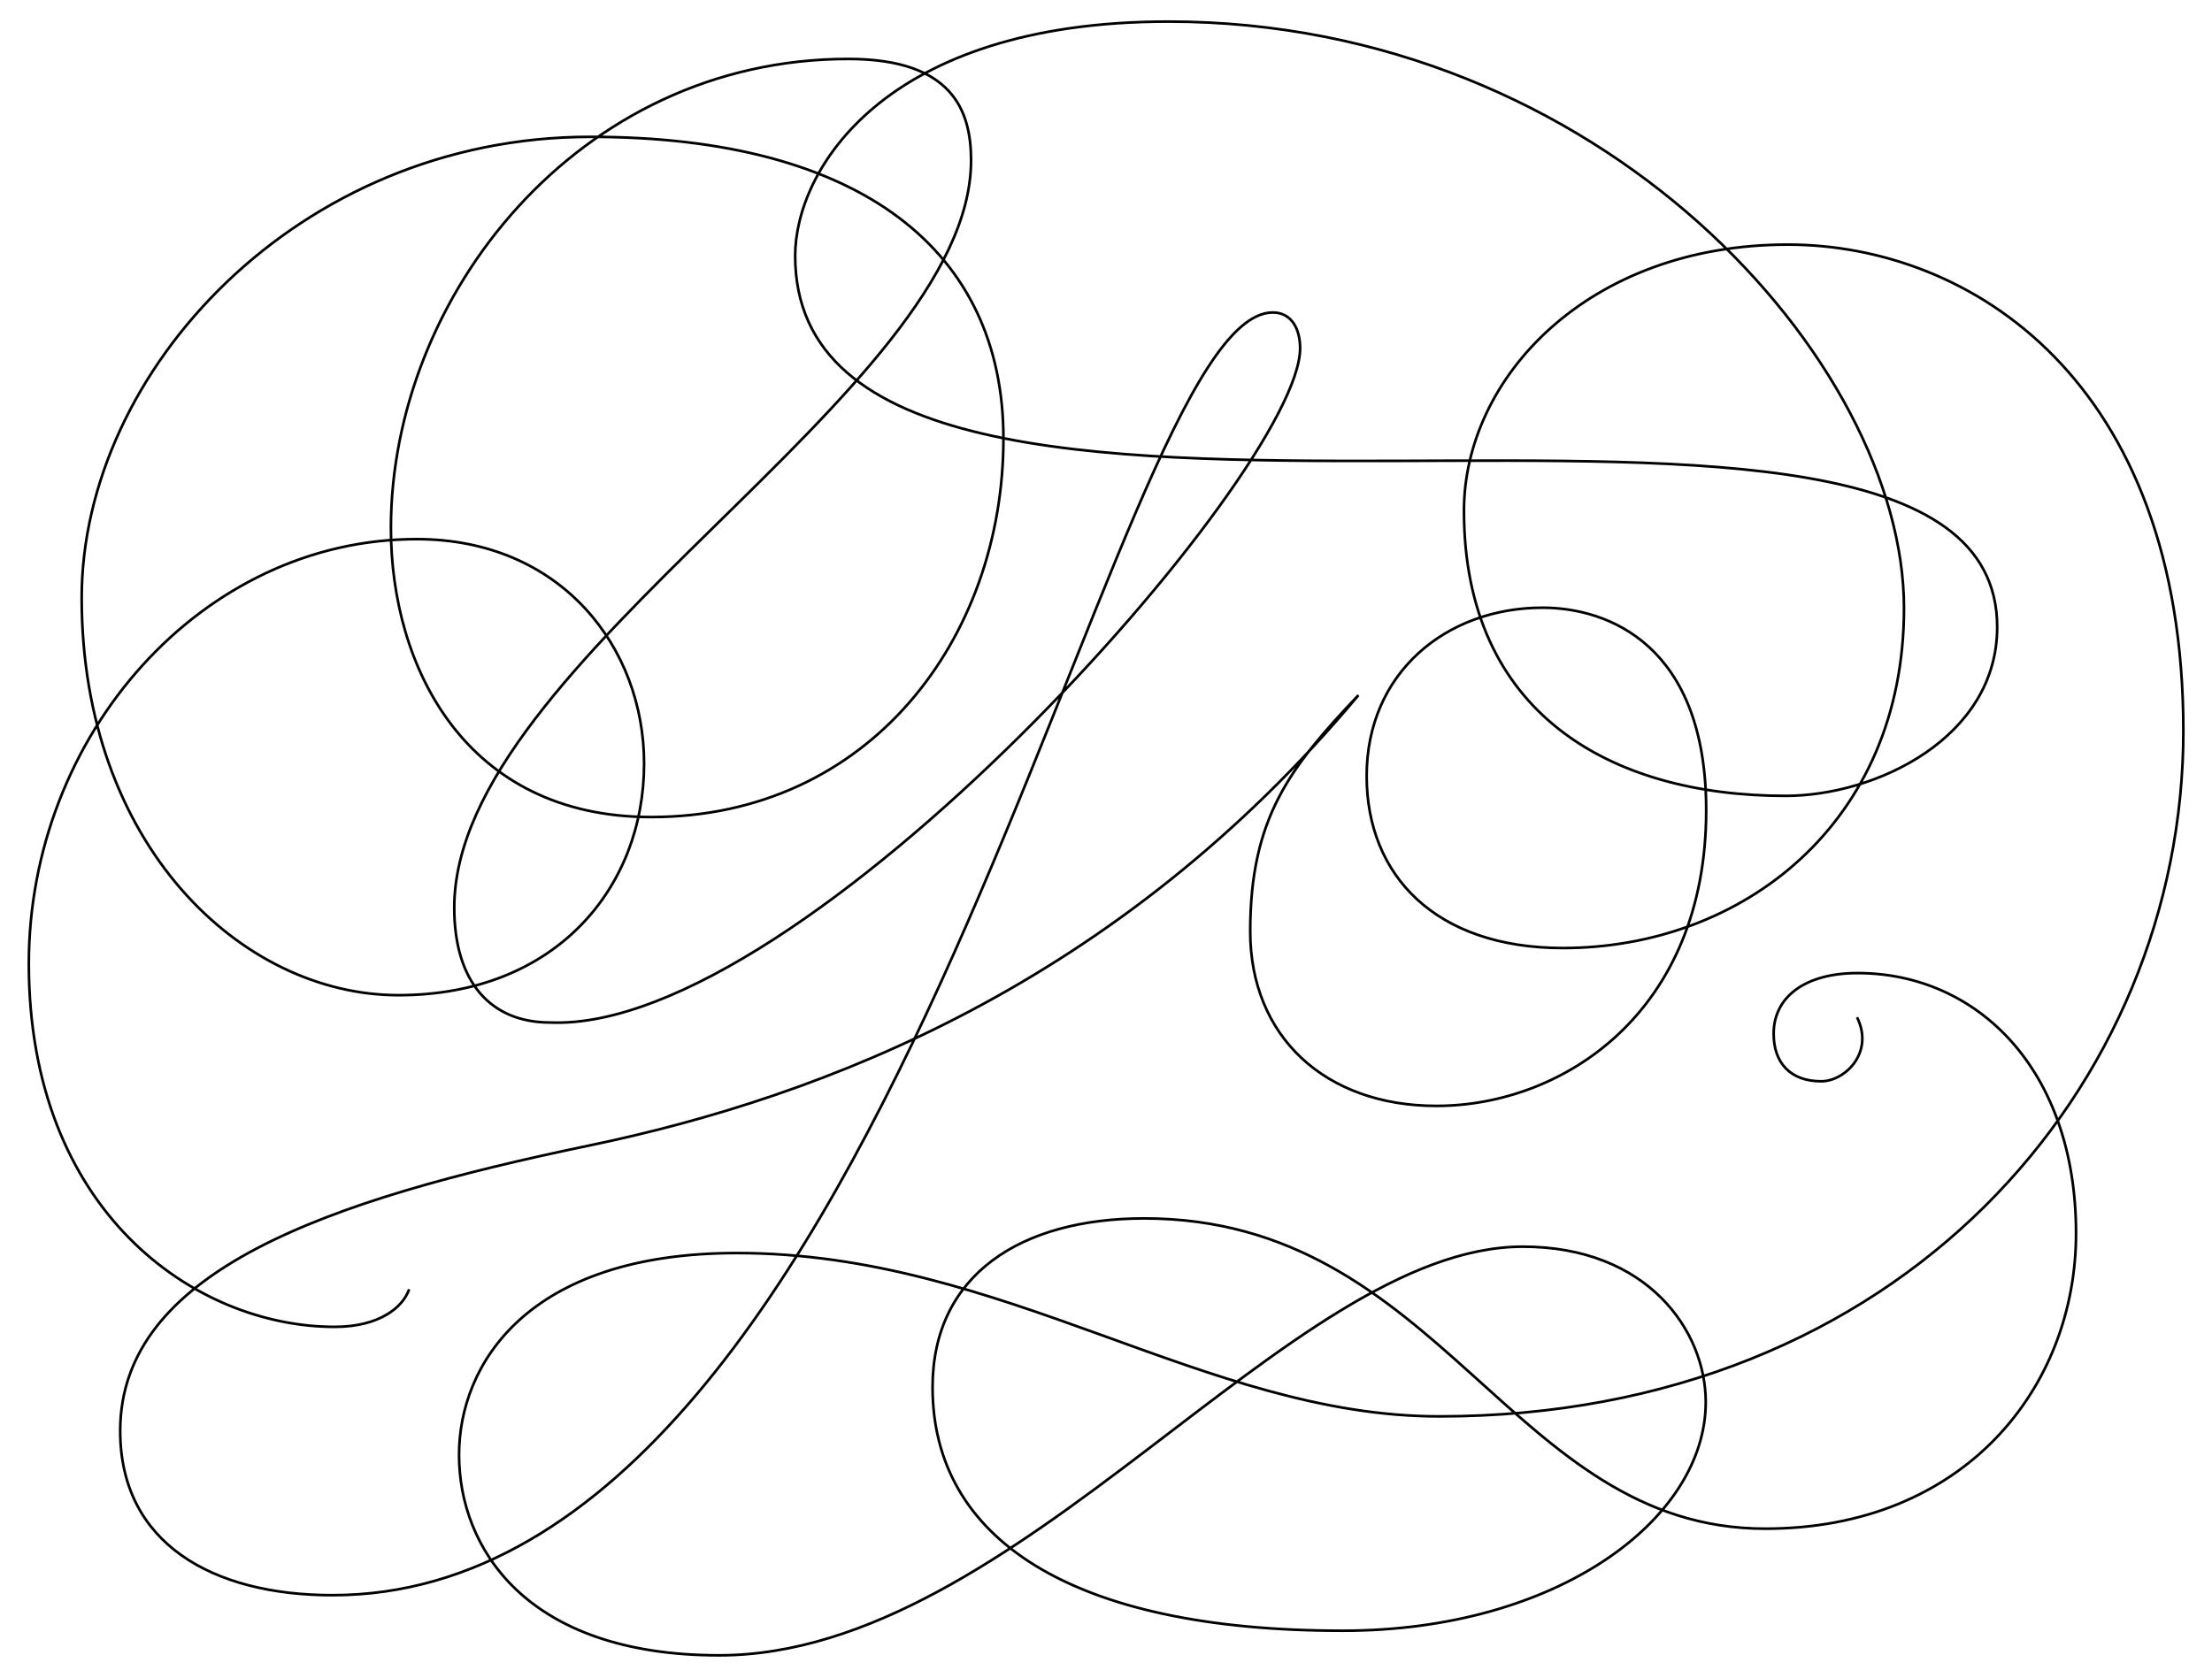 <svg width="841" height="638" viewBox="0 0 841 638" version="1.1" xmlns="http://www.w3.org/2000/svg"><title>Imported Layers</title><g id="Page-1" stroke="none" stroke-width="1" fill="none" fill-rule="evenodd"><path d="M155.556 490.313c-2.34 6.844-11.263 14.295-28.33 14.295-52.936 0-116.267-43.663-116.267-138.09 0-87.152 65.93-161.482 147.455-161.482 55.014 0 86.463 41.323 86.463 85.332 0 47.214-33.615 88.104-93.394 88.104-59.78 0-120.425-57.263-120.425-151.085 0-86.285 82.39-175.342 193.372-175.342 103.27 0 157.073 43.575 157.073 114.787 0 75.802-50.856 143.894-133.94 143.894-70.35 0-98.94-56.743-98.94-109.848 0-88.278 71.302-178.46 173.88-178.46 39.593 0 46.697 19.664 46.697 38.55 0 88.277-196.492 189.983-196.492 284.238 0 27.982 13.602 43.662 36.474 43.662 96.254 3.985 285.122-209.215 285.122-256.43 0-7.276-3.206-13.6-10.397-13.6-63.505 0-140.785 487.82-357.55 487.82-45.572 0-80.66-19.75-80.66-62.46 0-60.815 78.407-87.757 178.3-108.55 89.58-18.625 200.996-61.68 292.485-171.27-26.078 27.463-41.153 46.695-41.153 89.837 0 39.85 28.33 66.36 70.783 66.36 48.17 0 102.578-35.605 102.578-112.448 0-62.807-37.254-77.015-62.206-77.015-36.56 0-66.883 24.69-66.883 64.02 0 37.772 26.164 65.408 74.594 65.408 68.097 0 129.695-47.3 129.695-129.255 0-93.562-114.967-223.076-279.663-223.076-108.556 0-141.91 56.83-141.91 89.056 0 152.385 457.008 8.577 457.008 141.21 0 42.016-45.918 64.194-80.486 64.194-66.883 0-122.244-31.62-122.244-108.463 0-50.333 46.957-101.185 123.11-101.185 69.483 0 150.402 51.805 150.402 184.958 0 134.625-107.083 260.674-282.956 260.674-88.802 0-165.476-62.115-267.014-62.115-79.88 0-105.61 42.535-105.61 76.755 0 35.085 25.124 76.235 98.852 76.235 113.754 0 216.765-155.417 305.568-155.417 47.564 0 69.57 32.14 69.57 59.083 0 44.788-56.748 86.978-138.013 86.978-103.704 0-155.946-35.172-155.946-92.61 0-42.882 33.79-64.193 80.4-64.193 113.32 0 139.312 117.993 236.172 117.993 75.287 0 118.172-53.278 118.172-112.36 0-62.202-37.513-98.934-83.084-98.934-19.84 0-31.883 9.01-31.883 23.043 0 11.002 6.238 18.106 18.107 18.106 8.924 0 20.273-10.83 13.602-24.345" id="Imported-Layers" stroke="#000"/></g></svg>